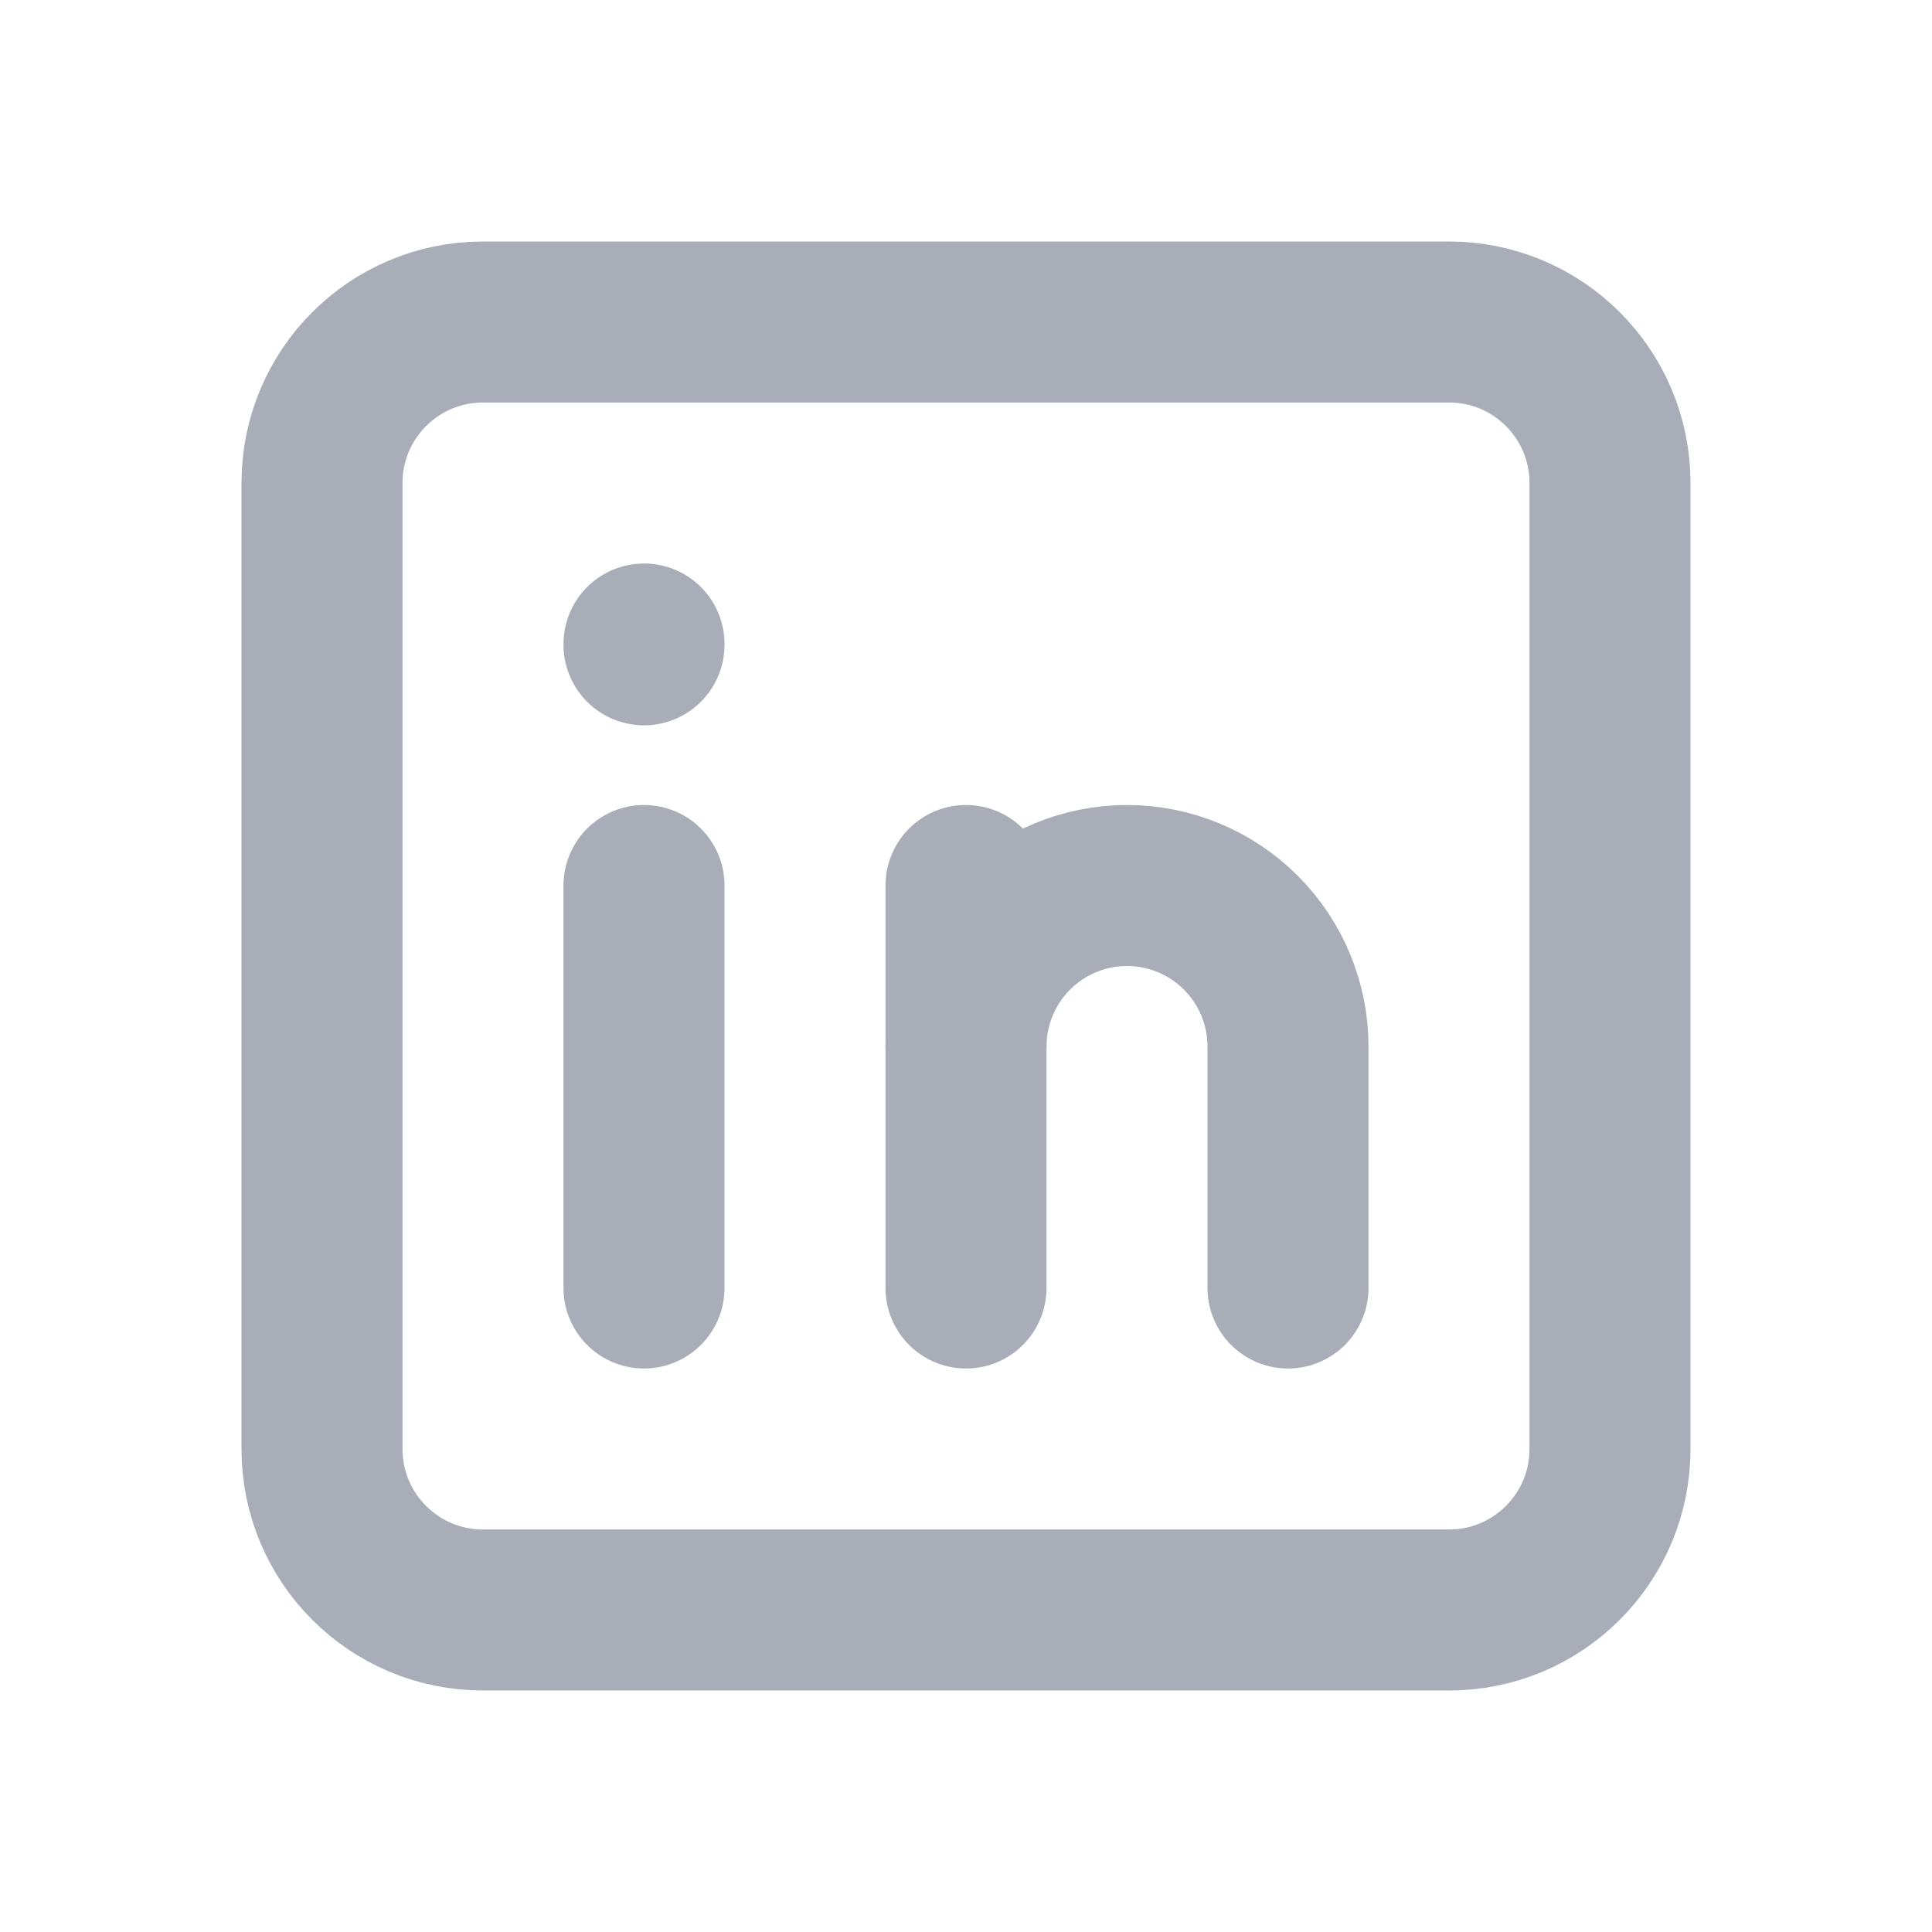 <svg viewBox="0 0 24 24" xmlns="http://www.w3.org/2000/svg" xmlns:xlink="http://www.w3.org/1999/xlink" width="24" height="24" opacity="0.5" fill="none">
	<rect id="Icon" width="24" height="24" x="0" y="0" fill="rgb(255,255,255)" fill-opacity="0" />
	<path id="Vector" d="M0 0L24 0L24 24L0 24L0 0Z" fill-rule="nonzero" />
	<path id="Vector" d="M18 4C19.105 4 20 4.895 20 6L20 18C20 19.105 19.105 20 18 20L6 20C4.895 20 4 19.105 4 18L4 6C4 4.895 4.895 4 6 4L18 4Z" stroke="rgb(81,91,111)" stroke-linecap="round" stroke-linejoin="round" stroke-width="2" />
	<path id="Vector" d="M0 0L5 0" stroke="rgb(81,91,111)" stroke-linecap="round" stroke-linejoin="round" stroke-width="2" transform="matrix(0,1,-1,0,8,11)" />
	<path id="Vector" d="M0 0L0.01 0" stroke="rgb(81,91,111)" stroke-linecap="round" stroke-linejoin="round" stroke-width="2" transform="matrix(0,1,-1,0,8,8)" />
	<path id="Vector" d="M5 0L0 0" stroke="rgb(81,91,111)" stroke-linecap="round" stroke-linejoin="round" stroke-width="2" transform="matrix(0,1,-1,0,12,11)" />
	<path id="Vector" d="M16 16L16 13C16 12.47 15.789 11.961 15.414 11.586C15.039 11.211 14.53 11 14 11C13.47 11 12.961 11.211 12.586 11.586C12.211 11.961 12 12.47 12 13" fill-rule="nonzero" stroke="rgb(81,91,111)" stroke-linecap="round" stroke-linejoin="round" stroke-width="2" />
</svg>
